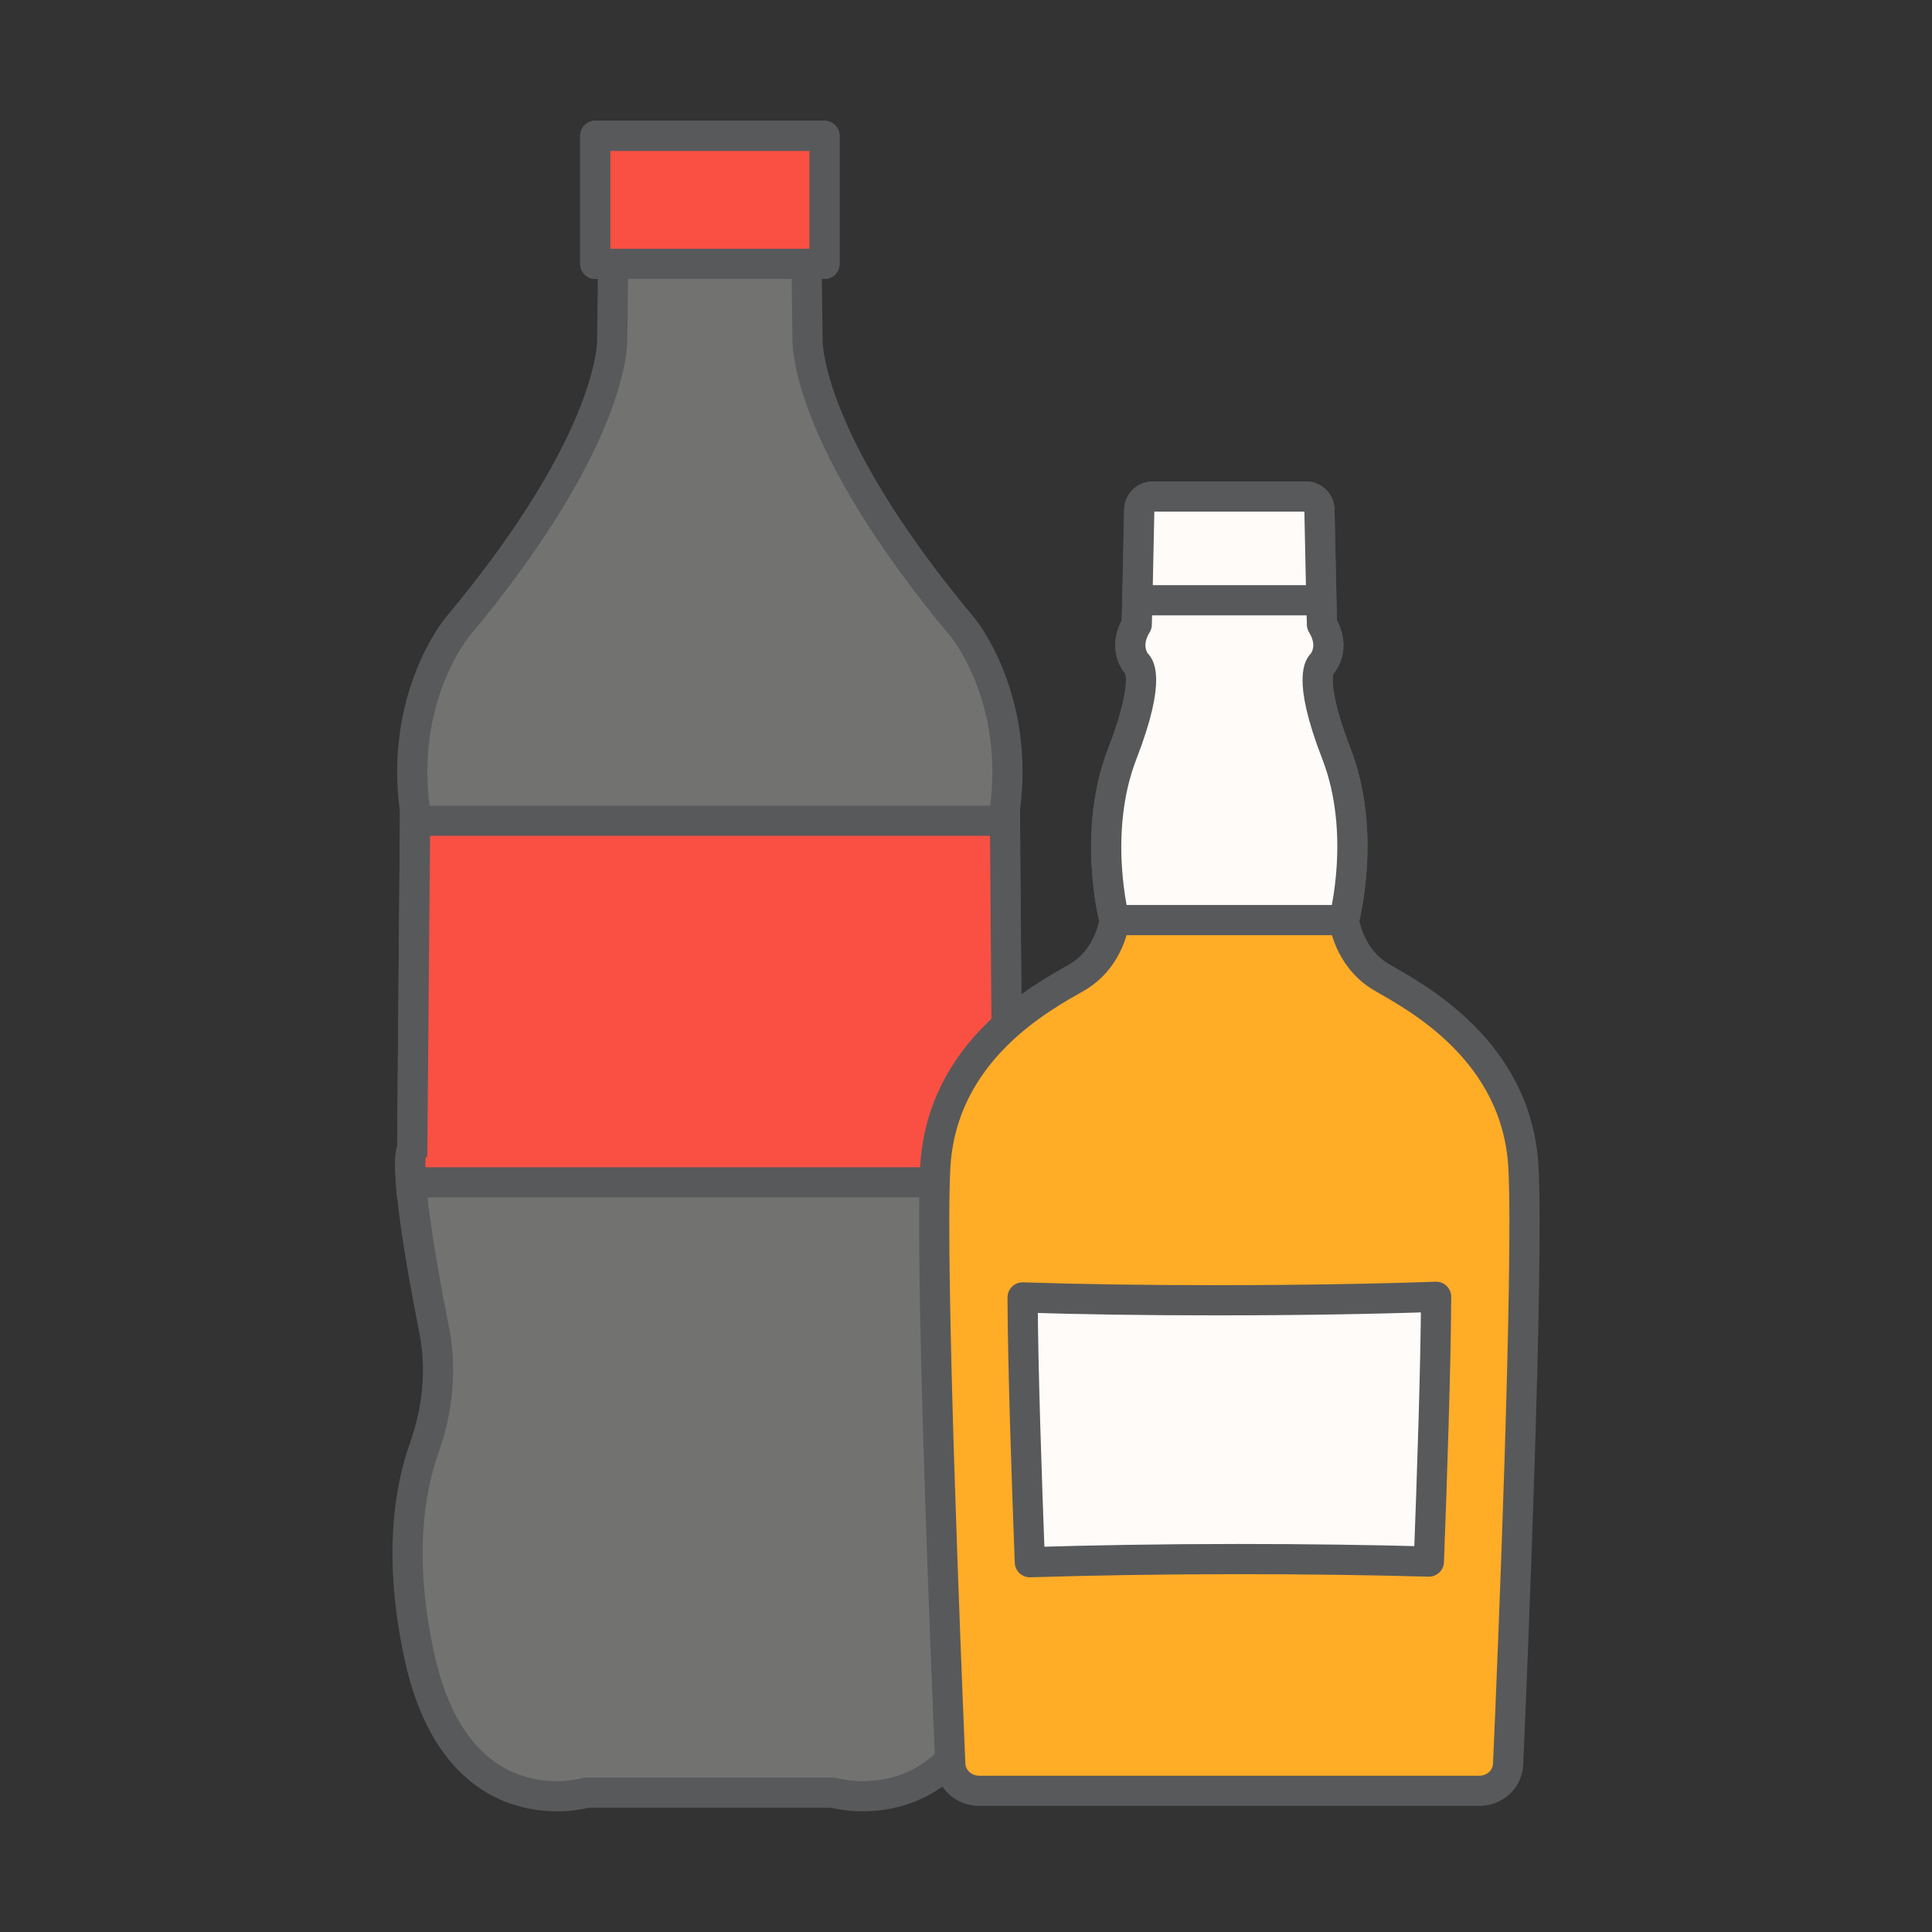 <?xml version="1.0" encoding="UTF-8"?>
<svg xmlns="http://www.w3.org/2000/svg" xmlns:xlink="http://www.w3.org/1999/xlink" width="24px" height="24px" viewBox="0 0 24 24" version="1.1">
<rect x="0" y="0" width="24" height="24" fill="#333333" stroke="none"/>
<g id="surface1">
<path style="fill-rule:nonzero;fill:rgb(44.706%,44.706%,44.314%);fill-opacity:1;stroke-width:1;stroke-linecap:round;stroke-linejoin:round;stroke:rgb(34.51%,34.902%,35.686%);stroke-opacity:1;stroke-miterlimit:10;" d="M 32.99 48 C 32.542 46.719 32.396 45.344 32.656 44.021 C 33.771 38.375 33.375 38.073 33.375 38.073 L 33.281 26.875 C 33.812 23.104 31.896 20.792 31.896 20.792 C 26.552 14.396 26.75 11.198 26.75 11.198 L 26.719 8.74 L 27.312 8.74 L 27.312 4.5 L 19.719 4.5 L 19.719 8.74 L 20.312 8.74 L 20.281 11.198 C 20.281 11.198 20.479 14.396 15.135 20.792 C 15.135 20.792 13.219 23.104 13.75 26.875 L 13.656 38.073 C 13.656 38.073 13.26 38.375 14.375 44.021 C 14.646 45.344 14.5 46.719 14.042 48 C 13.562 49.354 13.188 51.604 13.885 54.833 C 15.135 60.656 19.427 59.385 19.427 59.385 L 27.604 59.385 C 27.604 59.385 31.896 60.656 33.156 54.833 C 33.844 51.604 33.469 49.354 32.99 48 Z M 32.99 48 " transform="matrix(0.375,0,0,0.375,0,0)"/>
<path style="fill-rule:nonzero;fill:rgb(97.647%,31.373%,26.275%);fill-opacity:1;stroke-width:1;stroke-linecap:round;stroke-linejoin:round;stroke:rgb(34.51%,34.902%,35.686%);stroke-opacity:1;stroke-miterlimit:10;" d="M 19.719 4.5 L 27.312 4.5 L 27.312 8.74 L 19.719 8.74 Z M 19.719 4.5 " transform="matrix(0.375,0,0,0.375,0,0)"/>
<path style="fill-rule:nonzero;fill:rgb(97.647%,31.373%,26.275%);fill-opacity:1;stroke-width:1;stroke-linecap:round;stroke-linejoin:miter;stroke:rgb(34.51%,34.902%,35.686%);stroke-opacity:1;stroke-miterlimit:10;" d="M 33.375 38.073 L 33.292 27.188 L 13.75 27.188 L 13.656 38.073 C 13.656 38.073 13.542 38.167 13.615 39.167 L 33.417 39.167 C 33.49 38.167 33.375 38.073 33.375 38.073 Z M 33.375 38.073 " transform="matrix(0.375,0,0,0.375,0,0)"/>
<path style="fill-rule:nonzero;fill:rgb(100%,67.451%,15.294%);fill-opacity:1;stroke-width:1;stroke-linecap:round;stroke-linejoin:round;stroke:rgb(34.51%,34.902%,35.686%);stroke-opacity:1;stroke-miterlimit:10;" d="M 40.719 16.448 L 38.188 16.448 C 37.948 16.448 37.75 16.635 37.74 16.875 L 37.656 20.688 C 37.177 21.469 37.656 21.99 37.656 21.99 C 37.656 21.99 38.198 22.333 37.177 24.969 C 36.156 27.604 36.917 30.479 36.917 30.479 C 36.917 30.479 36.792 31.719 35.677 32.375 C 34.552 33.021 31.167 34.792 30.979 38.719 C 30.812 42.104 31.333 54.938 31.479 58.438 C 31.5 58.938 31.927 59.323 32.438 59.323 L 49 59.323 C 49.521 59.323 49.938 58.938 49.958 58.438 C 50.115 54.938 50.635 42.104 50.469 38.719 C 50.281 34.792 46.885 33.021 45.771 32.375 C 44.656 31.719 44.521 30.479 44.521 30.479 C 44.521 30.479 45.292 27.604 44.271 24.969 C 43.25 22.333 43.792 21.99 43.792 21.99 C 43.792 21.99 44.271 21.469 43.792 20.688 L 43.708 16.875 C 43.698 16.635 43.5 16.448 43.26 16.448 Z M 40.719 16.448 " transform="matrix(0.375,0,0,0.375,0,0)"/>
<path style="fill-rule:nonzero;fill:rgb(100%,98.431%,97.255%);fill-opacity:1;stroke-width:1;stroke-linecap:round;stroke-linejoin:round;stroke:rgb(34.51%,34.902%,35.686%);stroke-opacity:1;stroke-miterlimit:10;" d="M 47.333 51.729 C 47.438 48.938 47.562 45.281 47.573 42.958 C 45.49 43.031 42.99 43.073 40.302 43.073 C 37.969 43.073 35.771 43.042 33.875 42.979 C 33.885 45.312 34.01 48.958 34.115 51.75 C 36.135 51.688 38.49 51.646 41.021 51.646 C 43.302 51.646 45.448 51.677 47.333 51.729 Z M 43.708 16.875 C 43.698 16.635 43.5 16.448 43.26 16.448 L 38.188 16.448 C 37.948 16.448 37.75 16.635 37.74 16.875 L 37.677 19.885 L 43.771 19.885 Z M 44.271 24.969 C 43.25 22.333 43.792 21.99 43.792 21.99 C 43.792 21.99 44.271 21.469 43.792 20.688 L 43.771 19.885 L 37.677 19.885 L 37.656 20.688 C 37.177 21.469 37.656 21.99 37.656 21.99 C 37.656 21.99 38.198 22.333 37.177 24.969 C 36.156 27.604 36.917 30.479 36.917 30.479 L 44.521 30.479 C 44.521 30.479 45.292 27.604 44.271 24.969 Z M 44.271 24.969 " transform="matrix(0.375,0,0,0.375,0,0)"/>
</g>
</svg>
